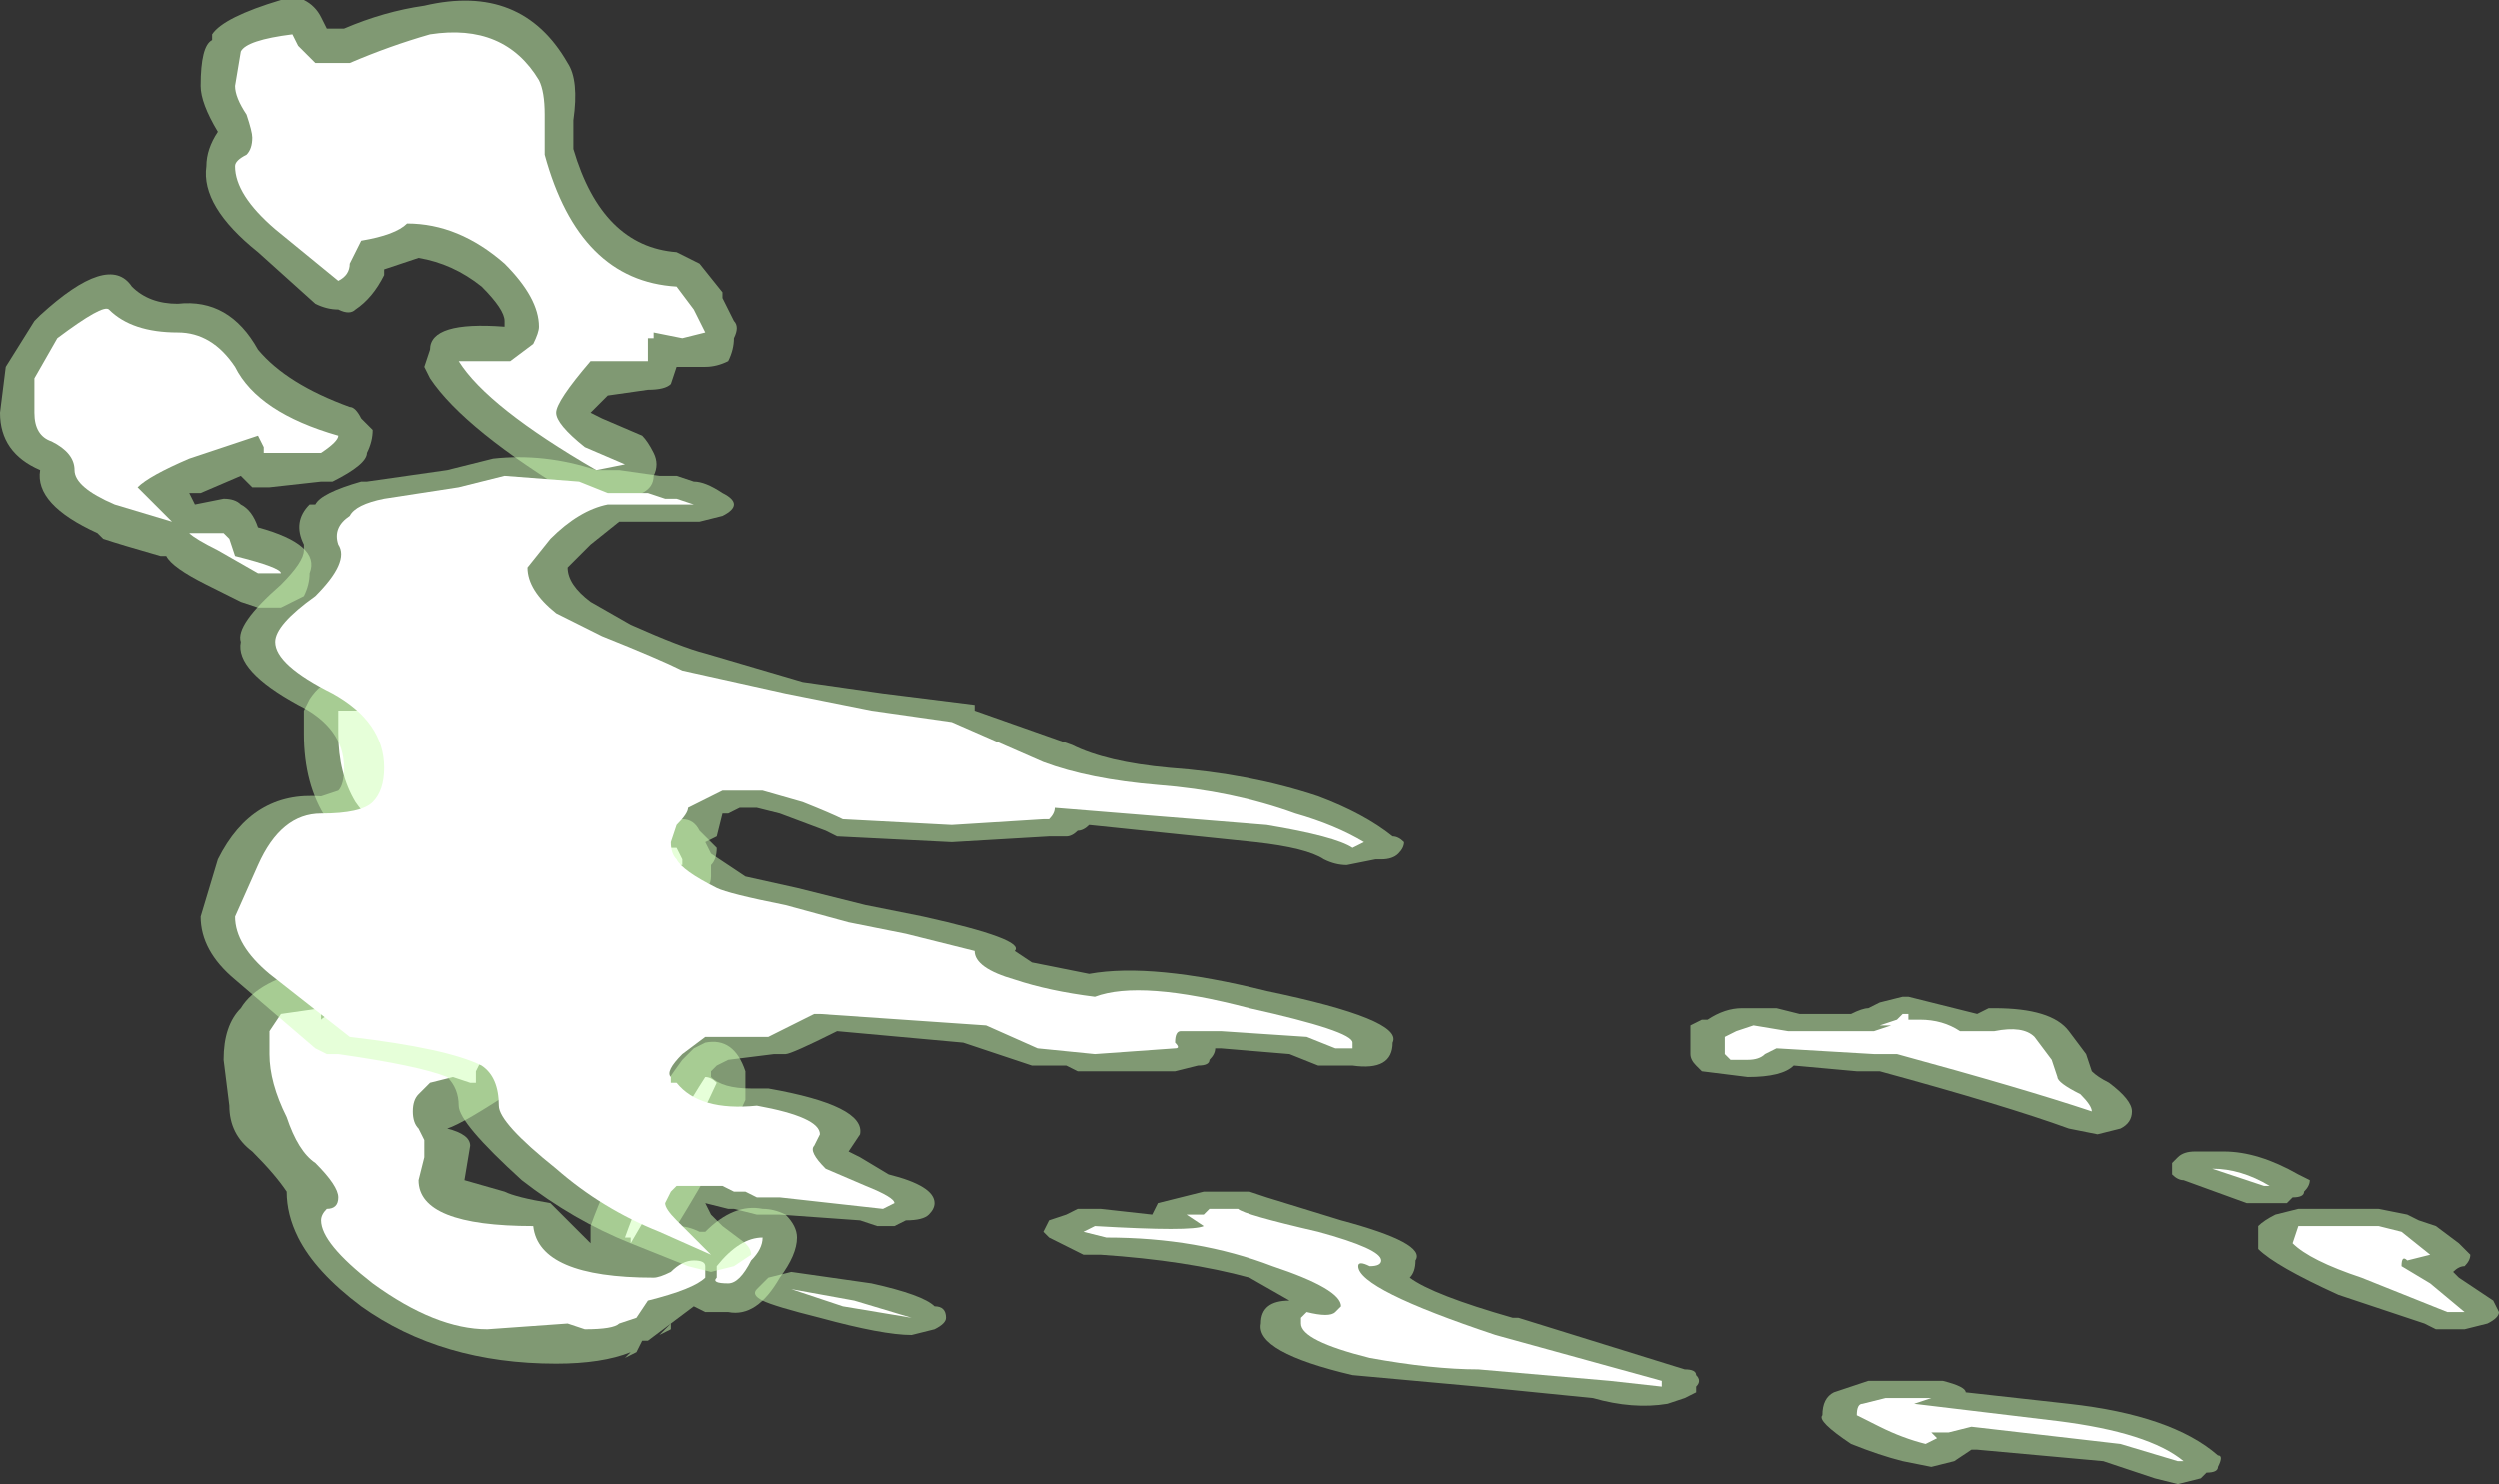 <?xml version="1.0" encoding="UTF-8" standalone="no"?>
<svg xmlns:ffdec="https://www.free-decompiler.com/flash" xmlns:xlink="http://www.w3.org/1999/xlink" ffdec:objectType="shape" height="12.95px" width="21.8px" xmlns="http://www.w3.org/2000/svg">
  <rect width="100%" height="100%" fill="#333333" stroke="none"/>
  <g transform="matrix(1.0, 0.0, 0.0, 1.0, 13.45, 14.9)">
    <path d="M-7.6 -3.3 L-7.7 -3.25 -7.6 -3.35 -7.6 -3.3 M-6.95 -5.55 L-6.95 -5.3 Q-7.15 -4.85 -7.55 -4.2 -7.45 -4.2 -7.35 -4.15 L-7.3 -4.15 Q-7.05 -4.4 -6.8 -4.35 -6.7 -4.35 -6.6 -4.3 -6.5 -4.2 -6.5 -4.1 -6.5 -3.95 -6.65 -3.75 -6.85 -3.4 -7.1 -3.45 L-7.3 -3.45 -7.4 -3.5 -7.8 -3.2 -7.85 -3.2 -7.9 -3.1 -8.0 -3.05 -7.95 -3.1 Q-8.2 -3.0 -8.6 -3.0 -9.6 -3.0 -10.3 -3.5 -10.7 -3.8 -10.85 -4.1 -10.95 -4.3 -10.95 -4.5 -11.05 -4.65 -11.25 -4.85 -11.45 -5.0 -11.45 -5.25 L-11.5 -5.65 Q-11.5 -5.95 -11.35 -6.1 -11.2 -6.35 -10.7 -6.45 L-10.0 -6.4 Q-9.5 -6.35 -9.3 -6.1 -8.75 -6.05 -8.6 -5.95 -8.45 -5.9 -8.45 -5.75 -8.45 -5.7 -8.95 -5.4 -9.4 -5.1 -9.55 -5.05 -9.35 -5.0 -9.35 -4.9 L-9.4 -4.6 -9.05 -4.5 Q-8.95 -4.45 -8.65 -4.4 L-8.3 -4.05 -8.3 -4.2 Q-8.05 -4.9 -7.5 -5.65 L-7.4 -5.75 -7.3 -5.8 Q-7.05 -5.85 -6.95 -5.55 M-9.9 -8.95 Q-9.8 -8.95 -9.7 -8.9 -9.6 -8.85 -9.6 -8.75 L-9.6 -8.7 -9.45 -8.7 -9.3 -8.85 Q-9.25 -9.0 -9.15 -9.0 L-9.0 -9.05 -8.95 -9.05 Q-8.8 -9.1 -8.35 -8.8 -8.25 -8.75 -8.25 -8.65 -8.2 -8.55 -8.25 -8.45 L-8.05 -8.3 Q-7.9 -8.2 -7.75 -7.95 L-7.65 -7.8 -7.5 -7.75 Q-7.4 -7.75 -7.35 -7.65 L-7.3 -7.6 Q-7.25 -7.55 -7.2 -7.5 -7.2 -7.4 -7.25 -7.35 L-7.25 -7.25 Q-7.25 -7.15 -7.35 -7.1 -7.45 -7.05 -7.5 -7.05 L-7.8 -7.05 Q-8.8 -7.35 -8.75 -7.55 -8.75 -7.65 -9.4 -7.7 L-9.55 -7.7 Q-9.5 -7.65 -9.5 -7.55 L-9.5 -7.5 -9.55 -7.4 Q-9.55 -7.3 -9.75 -7.2 L-9.8 -7.2 -9.85 -7.15 -10.0 -7.15 -10.1 -7.25 Q-10.5 -7.55 -10.6 -7.75 -10.8 -8.05 -10.8 -8.5 L-10.8 -8.7 -10.75 -8.8 Q-10.65 -8.95 -10.55 -8.95 L-9.9 -8.95 M-13.1 -10.8 Q-13.45 -10.95 -13.45 -11.3 L-13.4 -11.7 -13.15 -12.1 -13.1 -12.15 Q-12.5 -12.7 -12.3 -12.4 -12.15 -12.25 -11.9 -12.25 -11.45 -12.3 -11.2 -11.85 -10.95 -11.55 -10.4 -11.35 -10.35 -11.35 -10.3 -11.25 -10.25 -11.2 -10.2 -11.15 -10.2 -11.05 -10.25 -10.95 -10.25 -10.85 -10.55 -10.7 L-10.65 -10.7 -11.1 -10.65 -11.25 -10.65 -11.35 -10.75 -11.7 -10.6 -11.8 -10.6 -11.75 -10.5 -11.5 -10.55 Q-11.4 -10.55 -11.35 -10.5 -11.25 -10.45 -11.2 -10.3 -10.65 -10.15 -10.75 -9.9 -10.75 -9.8 -10.8 -9.7 -10.9 -9.65 -11.0 -9.6 L-11.2 -9.6 -11.35 -9.65 -11.65 -9.8 Q-11.95 -9.95 -12.0 -10.05 L-12.05 -10.05 Q-12.4 -10.15 -12.55 -10.2 L-12.6 -10.25 Q-13.15 -10.5 -13.1 -10.8 M-9.75 -14.85 Q-8.9 -15.05 -8.5 -14.35 -8.4 -14.2 -8.45 -13.85 L-8.45 -13.6 Q-8.2 -12.75 -7.55 -12.7 -7.45 -12.65 -7.35 -12.6 L-7.15 -12.35 -7.15 -12.3 -7.05 -12.1 Q-7.0 -12.05 -7.05 -11.95 -7.05 -11.85 -7.1 -11.75 -7.2 -11.7 -7.3 -11.7 L-7.55 -11.7 -7.6 -11.55 Q-7.65 -11.5 -7.8 -11.5 L-8.15 -11.45 -8.3 -11.3 -8.2 -11.25 -7.85 -11.1 Q-7.8 -11.05 -7.75 -10.95 -7.7 -10.85 -7.75 -10.75 -7.75 -10.65 -7.85 -10.6 -7.9 -10.55 -8.0 -10.55 L-8.4 -10.55 Q-9.4 -11.15 -9.7 -11.6 L-9.75 -11.7 -9.7 -11.85 Q-9.7 -12.1 -9.05 -12.05 L-9.05 -12.1 Q-9.05 -12.2 -9.25 -12.4 -9.5 -12.6 -9.8 -12.65 -9.95 -12.6 -10.1 -12.55 L-10.1 -12.5 Q-10.2 -12.3 -10.35 -12.2 -10.4 -12.15 -10.5 -12.2 -10.6 -12.2 -10.7 -12.25 L-11.2 -12.7 Q-11.7 -13.1 -11.65 -13.45 -11.65 -13.6 -11.55 -13.75 -11.7 -14.0 -11.7 -14.15 -11.7 -14.5 -11.6 -14.55 L-11.6 -14.6 Q-11.5 -14.75 -11.0 -14.9 L-10.8 -14.9 Q-10.7 -14.85 -10.65 -14.75 L-10.6 -14.65 -10.45 -14.65 Q-10.1 -14.8 -9.75 -14.85" fill="#cdffb4" fill-opacity="0.502" fill-rule="evenodd" stroke="none"/>
    <path d="M-10.5 -8.5 L-10.5 -8.7 -9.9 -8.7 Q-9.9 -8.6 -9.9 -8.55 L-9.8 -8.45 -9.3 -8.45 Q-9.2 -8.5 -9.05 -8.75 L-8.9 -8.75 Q-8.8 -8.75 -8.5 -8.55 -8.55 -8.4 -8.45 -8.3 L-8.25 -8.1 Q-8.15 -8.0 -8.0 -7.8 L-7.8 -7.5 -7.55 -7.5 -7.5 -7.4 -7.5 -7.35 -7.7 -7.35 -8.45 -7.55 Q-8.45 -7.9 -9.6 -8.0 -9.65 -7.9 -9.65 -7.75 L-9.95 -7.7 -9.8 -7.5 -9.85 -7.45 -9.9 -7.45 Q-10.25 -7.75 -10.35 -7.9 -10.5 -8.15 -10.5 -8.5 M-11.2 -9.9 L-11.55 -10.1 Q-11.75 -10.2 -11.8 -10.25 L-11.5 -10.25 -11.45 -10.2 -11.4 -10.05 Q-11.0 -9.95 -11.0 -9.9 L-11.2 -9.9 M-12.95 -11.95 Q-12.55 -12.25 -12.5 -12.2 -12.3 -12.0 -11.9 -12.0 -11.6 -12.0 -11.4 -11.7 -11.2 -11.3 -10.5 -11.1 -10.5 -11.05 -10.65 -10.95 L-11.15 -10.95 -11.15 -11.0 -11.2 -11.1 -11.8 -10.9 Q-12.15 -10.75 -12.25 -10.65 L-11.95 -10.35 -12.45 -10.5 Q-12.8 -10.65 -12.8 -10.8 -12.8 -10.95 -13.0 -11.05 -13.15 -11.1 -13.15 -11.3 L-13.15 -11.6 -12.95 -11.95 M-10.7 -14.35 L-10.4 -14.35 Q-10.05 -14.5 -9.7 -14.6 -9.05 -14.7 -8.75 -14.2 -8.7 -14.1 -8.7 -13.9 L-8.7 -13.55 Q-8.4 -12.45 -7.55 -12.4 L-7.4 -12.2 -7.3 -12.0 -7.5 -11.95 -7.75 -12.0 -7.75 -11.95 -7.8 -11.95 -7.8 -11.75 -8.3 -11.75 Q-8.6 -11.4 -8.6 -11.3 -8.6 -11.2 -8.35 -11.0 L-8.0 -10.85 -8.25 -10.8 Q-9.2 -11.35 -9.45 -11.75 L-9.0 -11.75 -8.8 -11.9 Q-8.75 -12.0 -8.75 -12.05 -8.75 -12.3 -9.05 -12.6 -9.45 -12.95 -9.9 -12.95 -10.0 -12.85 -10.3 -12.8 L-10.4 -12.6 Q-10.4 -12.5 -10.5 -12.45 L-11.05 -12.9 Q-11.4 -13.2 -11.4 -13.45 -11.4 -13.5 -11.3 -13.55 -11.25 -13.6 -11.25 -13.7 -11.25 -13.75 -11.3 -13.9 -11.4 -14.05 -11.4 -14.15 L-11.35 -14.45 Q-11.3 -14.55 -10.9 -14.6 L-10.85 -14.5 -10.7 -14.35 M-7.95 -4.1 L-8.0 -4.1 Q-7.75 -4.8 -7.3 -5.5 -7.25 -5.5 -7.2 -5.45 -7.45 -4.9 -7.95 -4.05 L-7.95 -4.1 M-7.2 -3.75 L-7.2 -3.85 Q-7.0 -4.1 -6.8 -4.1 -6.8 -4.0 -6.9 -3.9 -7.0 -3.7 -7.1 -3.7 -7.25 -3.7 -7.2 -3.75 M-7.75 -3.75 Q-7.7 -3.75 -7.6 -3.8 -7.5 -3.9 -7.4 -3.9 -7.3 -3.9 -7.3 -3.85 L-7.3 -3.75 Q-7.4 -3.65 -7.8 -3.55 L-7.9 -3.4 -8.05 -3.35 Q-8.1 -3.3 -8.35 -3.3 L-8.5 -3.35 -9.2 -3.3 Q-9.65 -3.3 -10.2 -3.7 -10.65 -4.05 -10.65 -4.25 -10.65 -4.3 -10.6 -4.35 -10.5 -4.35 -10.5 -4.45 -10.5 -4.55 -10.7 -4.75 -10.85 -4.85 -10.95 -5.15 -11.1 -5.45 -11.1 -5.7 L-11.1 -5.9 -11.0 -6.05 -10.65 -6.1 -10.65 -6.0 Q-10.6 -6.05 -10.5 -6.05 L-10.2 -6.1 Q-10.1 -6.0 -9.7 -5.95 -9.65 -5.95 -9.65 -5.85 L-8.8 -5.8 -9.0 -5.7 -9.25 -5.65 -9.3 -5.55 -9.3 -5.45 -9.35 -5.45 -9.5 -5.5 -9.7 -5.45 -9.8 -5.35 Q-9.85 -5.3 -9.85 -5.2 -9.85 -5.1 -9.8 -5.05 L-9.75 -4.95 -9.75 -4.8 -9.8 -4.6 Q-9.8 -4.4 -9.55 -4.3 -9.3 -4.2 -8.8 -4.2 -8.75 -3.75 -7.75 -3.75" fill="#ffffff" fill-rule="evenodd" stroke="none"/>
    <path d="M-6.75 -3.75 L-6.55 -3.8 -5.85 -3.7 Q-5.4 -3.6 -5.3 -3.5 -5.2 -3.5 -5.2 -3.4 -5.2 -3.35 -5.3 -3.3 L-5.5 -3.25 Q-5.75 -3.25 -6.3 -3.4 -6.7 -3.5 -6.8 -3.55 -6.9 -3.6 -6.85 -3.65 L-6.75 -3.75 M-7.3 -4.45 L-7.3 -4.45 M-5.75 -8.85 L-4.95 -8.75 -4.95 -8.7 -4.1 -8.4 Q-3.8 -8.25 -3.25 -8.2 -2.55 -8.15 -1.95 -7.95 -1.55 -7.8 -1.3 -7.6 -1.25 -7.6 -1.2 -7.55 -1.2 -7.5 -1.25 -7.45 -1.3 -7.4 -1.4 -7.4 L-1.45 -7.4 -1.7 -7.35 Q-1.8 -7.35 -1.9 -7.4 -2.05 -7.5 -2.5 -7.55 L-3.95 -7.7 Q-4.0 -7.65 -4.05 -7.65 -4.1 -7.6 -4.15 -7.6 L-4.3 -7.6 -5.15 -7.55 -6.15 -7.6 -6.25 -7.65 -6.65 -7.8 -6.85 -7.85 -7.0 -7.85 -7.1 -7.8 -7.15 -7.8 -7.2 -7.6 -7.3 -7.55 -7.25 -7.45 -6.95 -7.25 -6.5 -7.15 -5.9 -7.0 -5.4 -6.9 Q-4.5 -6.7 -4.6 -6.6 L-4.45 -6.5 -3.95 -6.4 Q-3.4 -6.5 -2.4 -6.25 -1.2 -6.0 -1.3 -5.8 -1.3 -5.55 -1.65 -5.6 L-1.95 -5.6 -2.2 -5.7 -2.8 -5.75 -2.85 -5.75 Q-2.85 -5.7 -2.9 -5.65 -2.9 -5.6 -3.0 -5.6 L-3.2 -5.55 -4.05 -5.55 -4.15 -5.6 -4.45 -5.6 -5.05 -5.8 -6.15 -5.9 Q-6.55 -5.7 -6.6 -5.7 L-6.7 -5.7 -7.1 -5.65 -7.2 -5.6 -7.25 -5.55 -7.25 -5.5 Q-7.15 -5.4 -6.9 -5.4 L-6.75 -5.4 Q-5.9 -5.25 -5.95 -5.0 L-6.05 -4.85 -5.95 -4.8 -5.7 -4.65 Q-5.3 -4.55 -5.3 -4.4 -5.3 -4.35 -5.35 -4.3 -5.4 -4.25 -5.55 -4.25 L-5.65 -4.2 -5.8 -4.2 -5.95 -4.25 -6.65 -4.3 -6.85 -4.3 -7.05 -4.35 -7.1 -4.35 -7.3 -4.4 -7.25 -4.3 -7.15 -4.2 -6.95 -4.05 Q-6.9 -4.0 -6.9 -3.95 L-7.05 -3.85 -7.25 -3.8 -7.45 -3.85 -7.95 -4.05 Q-8.45 -4.25 -8.9 -4.6 -9.45 -5.1 -9.45 -5.25 -9.45 -5.4 -9.55 -5.5 -9.8 -5.6 -10.5 -5.7 L-10.6 -5.7 -10.7 -5.75 -11.4 -6.35 Q-11.7 -6.6 -11.7 -6.9 L-11.55 -7.4 Q-11.25 -8.0 -10.65 -7.95 L-10.5 -8.0 Q-10.45 -8.05 -10.45 -8.2 -10.45 -8.55 -10.85 -8.75 -11.4 -9.05 -11.35 -9.3 -11.4 -9.45 -11.0 -9.8 -10.8 -10.0 -10.8 -10.1 L-10.8 -10.15 Q-10.9 -10.35 -10.75 -10.5 L-10.7 -10.5 Q-10.65 -10.6 -10.3 -10.7 L-10.25 -10.7 -9.55 -10.8 -9.15 -10.9 Q-8.7 -10.95 -8.25 -10.8 L-8.05 -10.8 -7.7 -10.75 -7.55 -10.75 -7.4 -10.7 Q-7.3 -10.7 -7.15 -10.6 -7.05 -10.55 -7.05 -10.5 -7.05 -10.45 -7.15 -10.4 L-7.35 -10.35 -8.05 -10.35 -8.3 -10.15 -8.5 -9.95 Q-8.5 -9.8 -8.3 -9.65 L-7.95 -9.45 Q-7.5 -9.25 -7.3 -9.2 L-6.45 -8.95 -5.75 -8.85 M6.25 -4.1 L6.25 -4.2 Q6.3 -4.25 6.4 -4.3 L6.6 -4.35 7.3 -4.35 7.55 -4.3 7.65 -4.25 7.8 -4.2 8.0 -4.05 8.1 -3.95 Q8.1 -3.9 8.05 -3.85 8.0 -3.85 7.95 -3.8 L8.0 -3.75 8.3 -3.55 8.35 -3.45 Q8.35 -3.4 8.25 -3.35 L8.05 -3.3 7.8 -3.3 7.7 -3.35 6.95 -3.6 Q6.4 -3.85 6.25 -4.0 L6.25 -4.1 M1.35 -2.75 L1.25 -2.7 1.1 -2.65 Q0.8 -2.6 0.45 -2.7 L-0.55 -2.8 -1.65 -2.9 Q-2.5 -3.1 -2.45 -3.35 -2.45 -3.55 -2.2 -3.55 L-2.55 -3.75 Q-3.1 -3.9 -3.85 -3.95 L-4.0 -3.95 -4.3 -4.1 -4.35 -4.15 -4.3 -4.25 -4.15 -4.3 -4.05 -4.35 -3.85 -4.35 -3.4 -4.3 -3.35 -4.4 -2.95 -4.5 -2.55 -4.5 -2.4 -4.45 -1.75 -4.25 Q-1.0 -4.05 -1.1 -3.9 -1.1 -3.8 -1.15 -3.75 -0.95 -3.6 -0.25 -3.4 L-0.2 -3.4 1.25 -2.95 Q1.35 -2.95 1.35 -2.9 1.4 -2.85 1.35 -2.8 L1.35 -2.75 M2.7 -2.3 Q2.4 -2.5 2.45 -2.55 2.45 -2.7 2.55 -2.75 L2.85 -2.85 3.5 -2.85 Q3.7 -2.8 3.7 -2.75 L4.6 -2.65 Q5.5 -2.55 5.9 -2.2 5.95 -2.2 5.9 -2.1 5.9 -2.05 5.8 -2.05 L5.75 -2.0 5.55 -1.95 5.35 -2.0 4.9 -2.15 3.8 -2.25 3.75 -2.25 3.6 -2.15 3.4 -2.1 3.15 -2.15 Q2.95 -2.2 2.7 -2.3 M5.55 -4.8 Q5.6 -4.85 5.7 -4.85 L5.95 -4.85 Q6.25 -4.85 6.6 -4.65 L6.7 -4.6 Q6.7 -4.55 6.65 -4.5 6.65 -4.45 6.55 -4.45 L6.5 -4.4 6.15 -4.4 5.6 -4.6 Q5.55 -4.6 5.5 -4.65 5.5 -4.7 5.5 -4.75 L5.55 -4.8 M4.6 -5.9 L4.75 -5.7 4.8 -5.55 Q4.85 -5.5 4.95 -5.45 5.15 -5.3 5.15 -5.2 5.15 -5.1 5.05 -5.05 L4.85 -5.0 4.6 -5.05 Q4.05 -5.25 2.95 -5.55 L2.75 -5.55 2.2 -5.6 Q2.1 -5.5 1.8 -5.5 L1.4 -5.55 1.35 -5.6 Q1.3 -5.65 1.3 -5.7 L1.3 -5.95 1.4 -6.0 1.45 -6.0 Q1.6 -6.1 1.75 -6.1 L2.05 -6.1 2.25 -6.05 2.7 -6.05 Q2.8 -6.1 2.85 -6.1 L2.95 -6.15 3.15 -6.2 3.2 -6.2 3.8 -6.05 3.9 -6.1 3.95 -6.1 Q4.45 -6.1 4.6 -5.9" fill="#cdffb4" fill-opacity="0.502" fill-rule="evenodd" stroke="none"/>
    <path d="M-6.55 -3.65 L-6.0 -3.55 -5.5 -3.4 -6.1 -3.5 -6.55 -3.65 M-4.35 -7.75 L-5.15 -7.7 -6.1 -7.75 Q-6.2 -7.8 -6.45 -7.9 L-6.8 -8.0 -7.15 -8.0 -7.45 -7.85 Q-7.45 -7.8 -7.55 -7.7 L-7.6 -7.55 Q-7.6 -7.45 -7.55 -7.4 -7.5 -7.3 -7.2 -7.15 -7.1 -7.1 -6.6 -7.0 L-6.05 -6.85 -5.55 -6.75 -4.95 -6.6 Q-4.95 -6.45 -4.6 -6.35 -4.3 -6.25 -3.9 -6.2 -3.5 -6.35 -2.55 -6.1 -1.65 -5.9 -1.65 -5.8 L-1.65 -5.75 -1.8 -5.75 -2.05 -5.85 -2.8 -5.9 -3.15 -5.9 Q-3.2 -5.9 -3.2 -5.8 -3.15 -5.75 -3.2 -5.75 L-3.9 -5.7 -4.4 -5.75 -4.85 -5.95 -6.3 -6.05 -6.35 -6.05 -6.75 -5.85 -7.3 -5.85 -7.5 -5.7 Q-7.65 -5.55 -7.6 -5.5 L-7.6 -5.45 -7.55 -5.45 Q-7.35 -5.2 -6.85 -5.25 -6.3 -5.15 -6.3 -5.0 L-6.35 -4.9 Q-6.4 -4.85 -6.25 -4.7 L-5.9 -4.55 Q-5.65 -4.45 -5.65 -4.4 L-5.75 -4.35 -6.65 -4.45 -6.85 -4.45 -6.95 -4.5 -7.05 -4.5 -7.15 -4.55 -7.55 -4.55 -7.6 -4.5 -7.65 -4.4 Q-7.65 -4.35 -7.55 -4.25 L-7.25 -3.95 -7.7 -4.15 Q-8.2 -4.35 -8.6 -4.7 -9.1 -5.1 -9.1 -5.25 -9.1 -5.5 -9.25 -5.6 -9.55 -5.75 -10.4 -5.85 L-11.1 -6.4 Q-11.4 -6.65 -11.4 -6.9 L-11.2 -7.35 Q-11.0 -7.8 -10.65 -7.8 -10.3 -7.8 -10.2 -7.9 -10.1 -8.0 -10.1 -8.2 -10.1 -8.6 -10.55 -8.85 -11.05 -9.1 -11.05 -9.3 -11.05 -9.45 -10.7 -9.7 -10.4 -10.0 -10.5 -10.15 -10.55 -10.3 -10.4 -10.4 -10.35 -10.5 -10.1 -10.55 L-9.45 -10.65 -9.05 -10.75 -8.4 -10.7 -8.15 -10.6 -7.8 -10.6 -7.65 -10.55 -7.55 -10.55 -7.4 -10.5 -8.15 -10.5 Q-8.4 -10.45 -8.65 -10.2 L-8.85 -9.95 Q-8.85 -9.75 -8.6 -9.55 L-8.2 -9.35 Q-7.7 -9.15 -7.5 -9.05 L-6.6 -8.85 -5.85 -8.7 -5.15 -8.6 -4.35 -8.25 Q-3.95 -8.1 -3.35 -8.05 -2.7 -8.0 -2.15 -7.8 -1.8 -7.7 -1.55 -7.55 L-1.65 -7.5 Q-1.8 -7.6 -2.4 -7.7 L-4.25 -7.85 Q-4.25 -7.8 -4.3 -7.75 L-4.35 -7.75 M5.85 -4.7 Q6.1 -4.7 6.35 -4.55 L6.3 -4.55 5.85 -4.7 M6.55 -4.05 L6.6 -4.2 7.3 -4.2 7.5 -4.15 7.75 -3.95 7.55 -3.9 Q7.5 -3.95 7.5 -3.85 L7.75 -3.7 8.05 -3.45 7.9 -3.45 7.15 -3.75 Q6.7 -3.9 6.55 -4.05 M1.05 -2.85 L1.05 -2.8 0.6 -2.85 -0.55 -2.95 Q-0.95 -2.95 -1.5 -3.05 -2.1 -3.2 -2.1 -3.35 L-2.1 -3.4 -2.05 -3.45 Q-1.85 -3.4 -1.8 -3.45 L-1.75 -3.5 Q-1.75 -3.65 -2.35 -3.85 -3.0 -4.1 -3.8 -4.1 L-4.0 -4.15 -3.9 -4.2 Q-3.05 -4.15 -2.95 -4.2 L-3.1 -4.3 -2.95 -4.3 -2.9 -4.35 -2.65 -4.35 Q-2.6 -4.3 -1.95 -4.15 -1.4 -4.0 -1.4 -3.9 -1.4 -3.85 -1.5 -3.85 -1.6 -3.9 -1.6 -3.85 -1.6 -3.65 -0.4 -3.25 L1.05 -2.85 M2.75 -2.55 Q2.75 -2.65 2.8 -2.65 L3.0 -2.7 3.4 -2.7 3.25 -2.65 4.5 -2.5 Q5.3 -2.4 5.6 -2.15 L5.55 -2.15 5.05 -2.3 3.75 -2.45 3.55 -2.4 3.4 -2.4 3.45 -2.35 3.35 -2.3 Q3.15 -2.35 2.95 -2.45 L2.75 -2.55 M4.5 -5.5 Q4.5 -5.45 4.7 -5.35 4.8 -5.25 4.8 -5.2 4.2 -5.4 3.1 -5.7 L2.9 -5.7 2.05 -5.75 1.95 -5.7 Q1.9 -5.65 1.8 -5.65 L1.65 -5.65 1.6 -5.7 1.6 -5.85 1.7 -5.9 1.85 -5.95 2.15 -5.9 2.9 -5.9 3.05 -5.95 2.95 -5.95 3.1 -6.0 3.15 -6.05 3.2 -6.05 3.2 -6.0 3.3 -6.0 Q3.5 -6.0 3.65 -5.9 L3.95 -5.9 Q4.2 -5.95 4.3 -5.85 L4.45 -5.65 4.5 -5.5" fill="#ffffff" fill-rule="evenodd" stroke="none"/>
  </g>
</svg>
